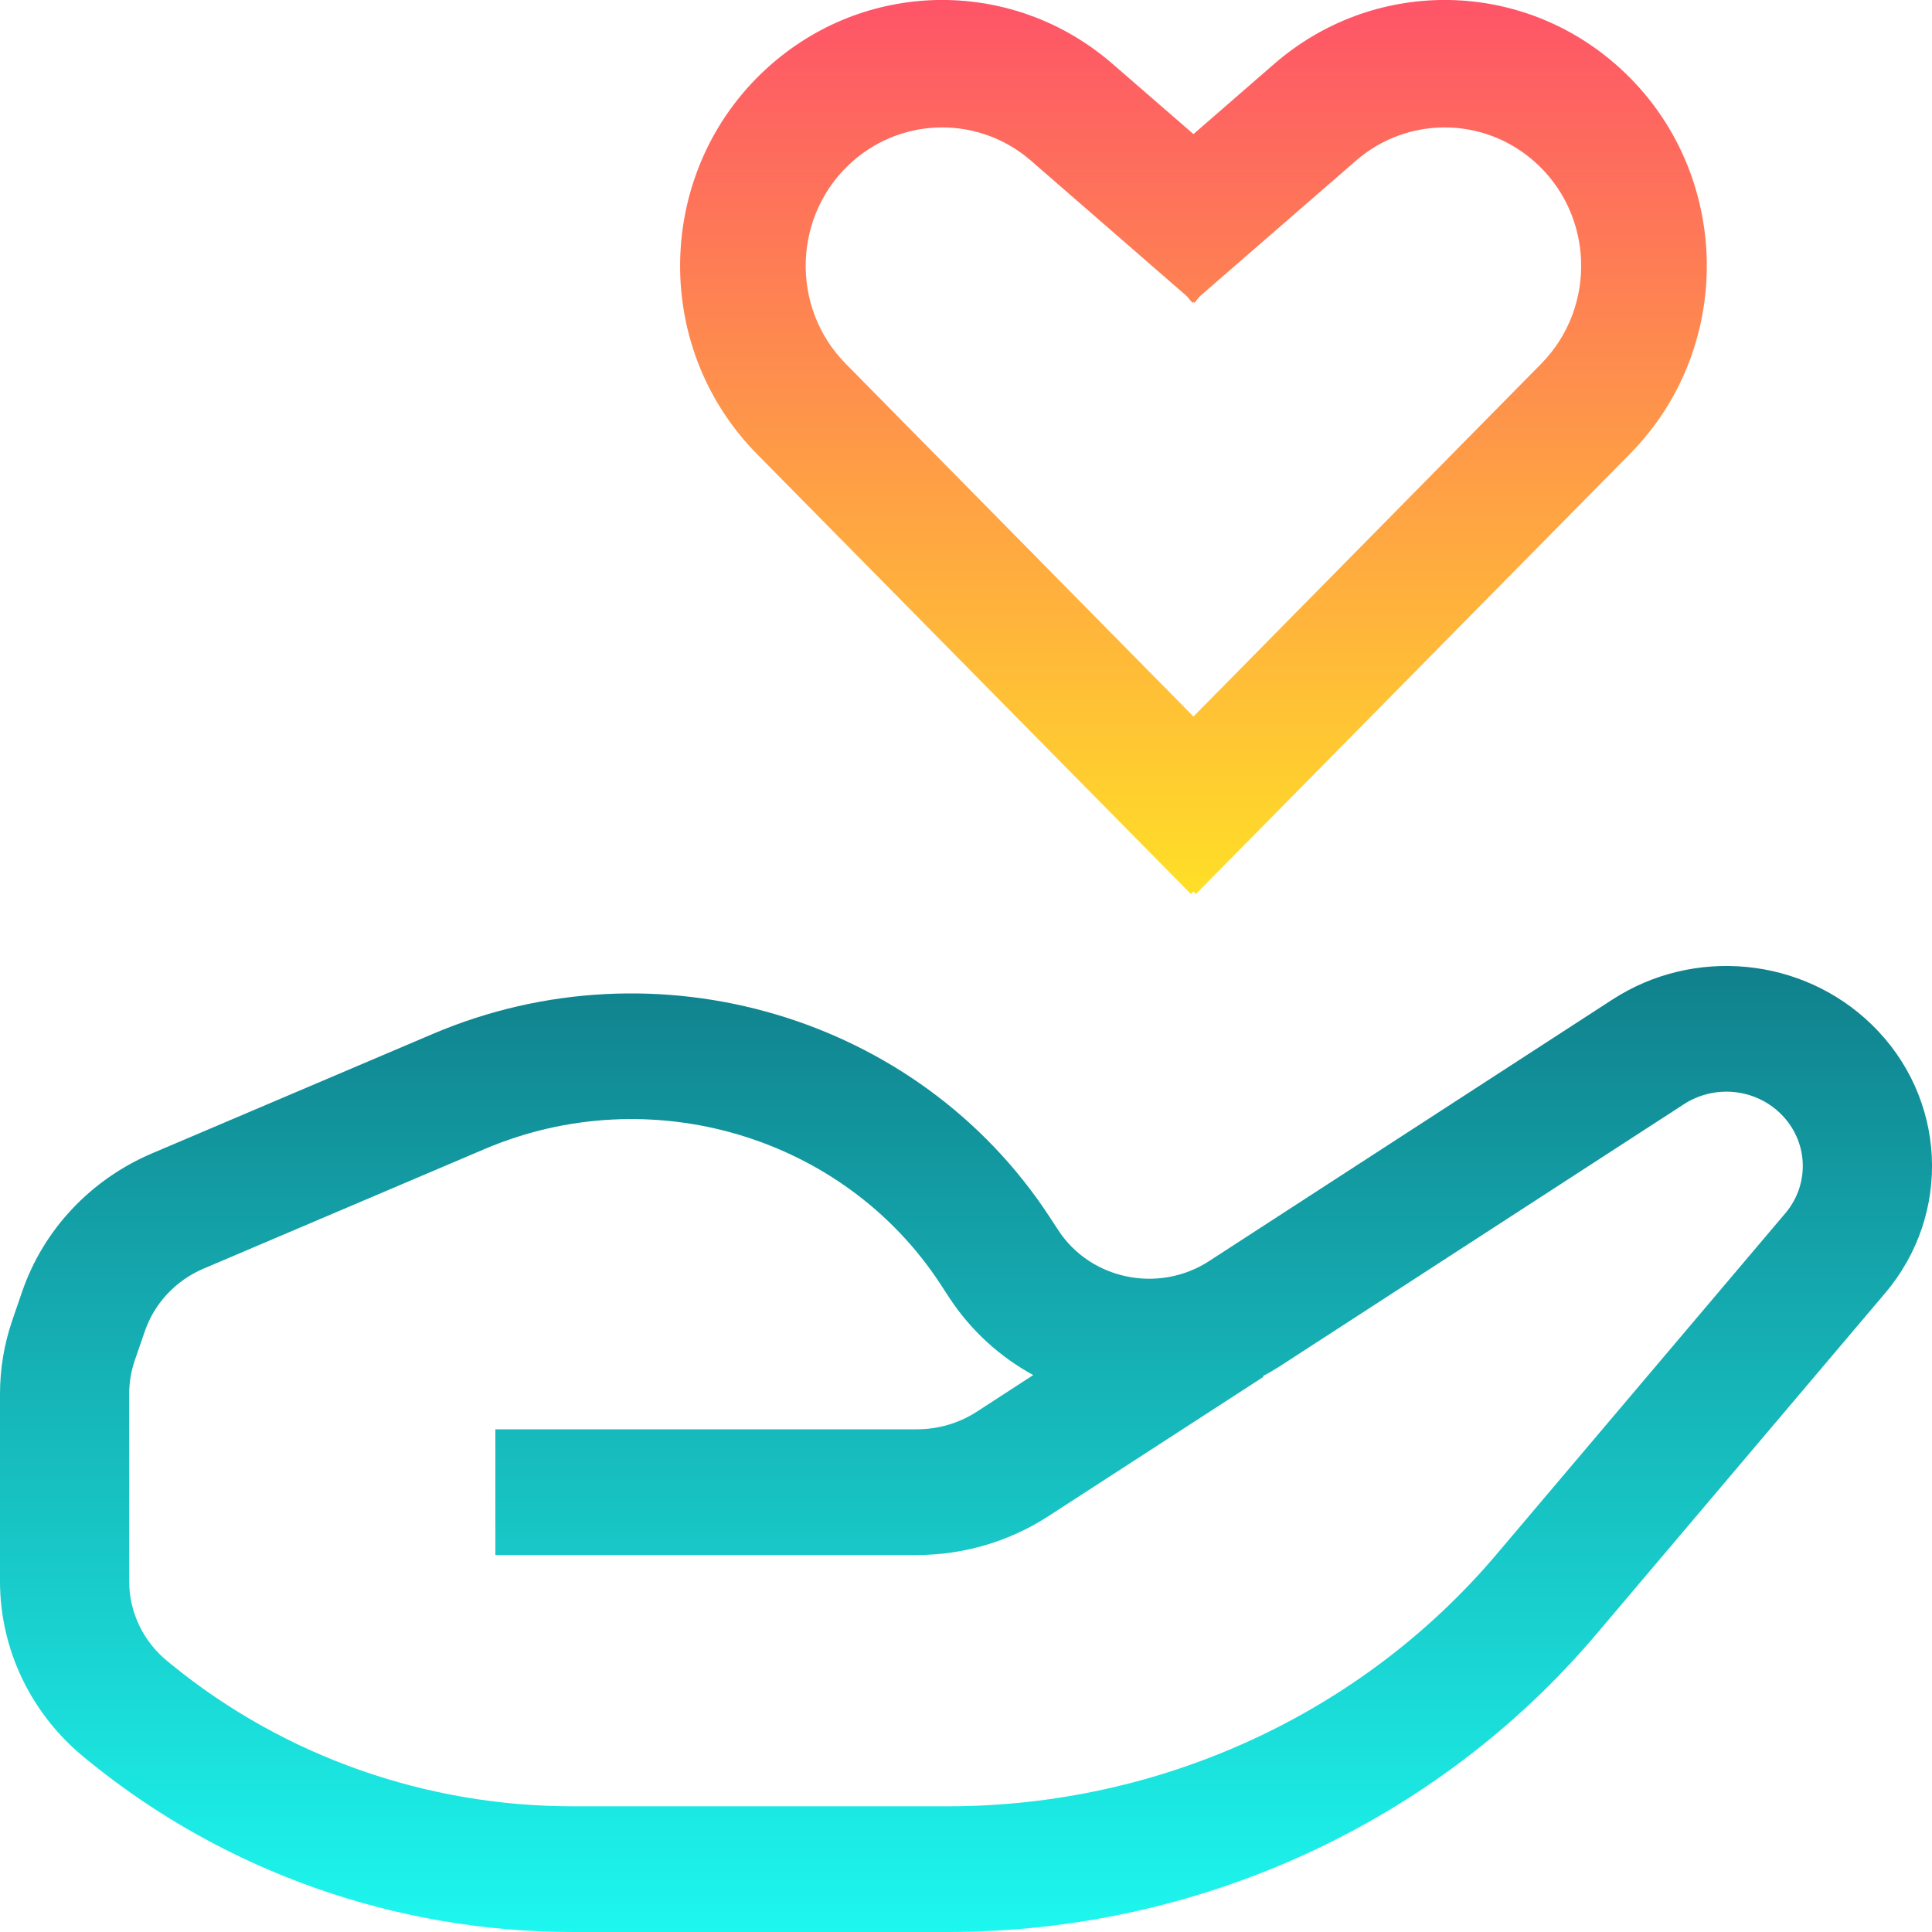 <svg width="15" height="15" viewBox="0 0 15 15" fill="none" xmlns="http://www.w3.org/2000/svg">
<g clip-path="url(#clip0_177_31112)">
<path fill-rule="evenodd" clip-rule="evenodd" d="M5.991 0.497C6.753 -0.166 7.877 -0.166 8.639 0.497L9.266 1.041L9.892 0.497C10.654 -0.166 11.779 -0.166 12.541 0.497C13.441 1.279 13.494 2.673 12.655 3.524L9.285 6.941L9.266 6.921L9.246 6.941L5.876 3.524C5.038 2.673 5.091 1.279 5.991 0.497ZM9.266 5.563L11.966 2.824C12.402 2.381 12.375 1.655 11.906 1.248C11.509 0.903 10.924 0.903 10.527 1.248L9.316 2.3L9.273 2.351L9.266 2.344L9.258 2.351L9.215 2.3L8.005 1.248C7.608 0.903 7.022 0.903 6.625 1.248C6.157 1.655 6.129 2.381 6.566 2.824L9.266 5.563Z" fill="url(#paint0_linear_177_31112)"/>
<path fill-rule="evenodd" clip-rule="evenodd" d="M12.518 7.761C13.151 7.35 13.994 7.431 14.532 7.955C15.114 8.52 15.159 9.423 14.636 10.04L12.392 12.69C11.153 14.152 9.307 15 7.359 15H4.445C3.076 15 1.75 14.533 0.699 13.681L0.662 13.651C0.242 13.311 0 12.808 0 12.277V10.821C0 10.628 0.032 10.437 0.094 10.255L0.172 10.028C0.337 9.548 0.703 9.158 1.18 8.955L3.361 8.027C5.098 7.288 7.129 7.89 8.147 9.445L8.217 9.552C8.468 9.936 8.996 10.044 9.386 9.792L12.518 7.761ZM13.823 8.645C13.623 8.45 13.31 8.42 13.074 8.573L9.942 10.604C9.897 10.633 9.851 10.66 9.805 10.684L9.809 10.69L8.139 11.772C7.837 11.968 7.482 12.073 7.119 12.073H3.846V11.097H7.119C7.284 11.097 7.445 11.05 7.583 10.961L8.022 10.676C7.766 10.536 7.54 10.334 7.37 10.075L7.301 9.969C6.549 8.819 5.047 8.374 3.763 8.921L1.582 9.849C1.365 9.941 1.199 10.118 1.124 10.337L1.046 10.563C1.018 10.646 1.003 10.733 1.003 10.821V12.277C1.003 12.518 1.113 12.747 1.304 12.901L1.341 12.931C2.212 13.638 3.311 14.024 4.445 14.024H7.359C9.007 14.024 10.569 13.307 11.618 12.069L13.861 9.42C14.056 9.19 14.039 8.855 13.823 8.645Z" fill="url(#paint1_linear_177_31112)"/>
</g>
<defs>
<linearGradient id="paint0_linear_177_31112" x1="9.266" y1="0" x2="9.266" y2="6.941" gradientUnits="userSpaceOnUse">
<stop stop-color="#FE5468"/>
<stop offset="1" stop-color="#FFDF27"/>
</linearGradient>
<linearGradient id="paint1_linear_177_31112" x1="7.5" y1="7.5" x2="7.5" y2="15" gradientUnits="userSpaceOnUse">
<stop stop-color="#10808C"/>
<stop offset="1" stop-color="#1DF7EF"/>
</linearGradient>
<clipPath id="clip0_177_31112">
<rect width="15" height="15" fill="white"/>
</clipPath>
</defs>
</svg>
